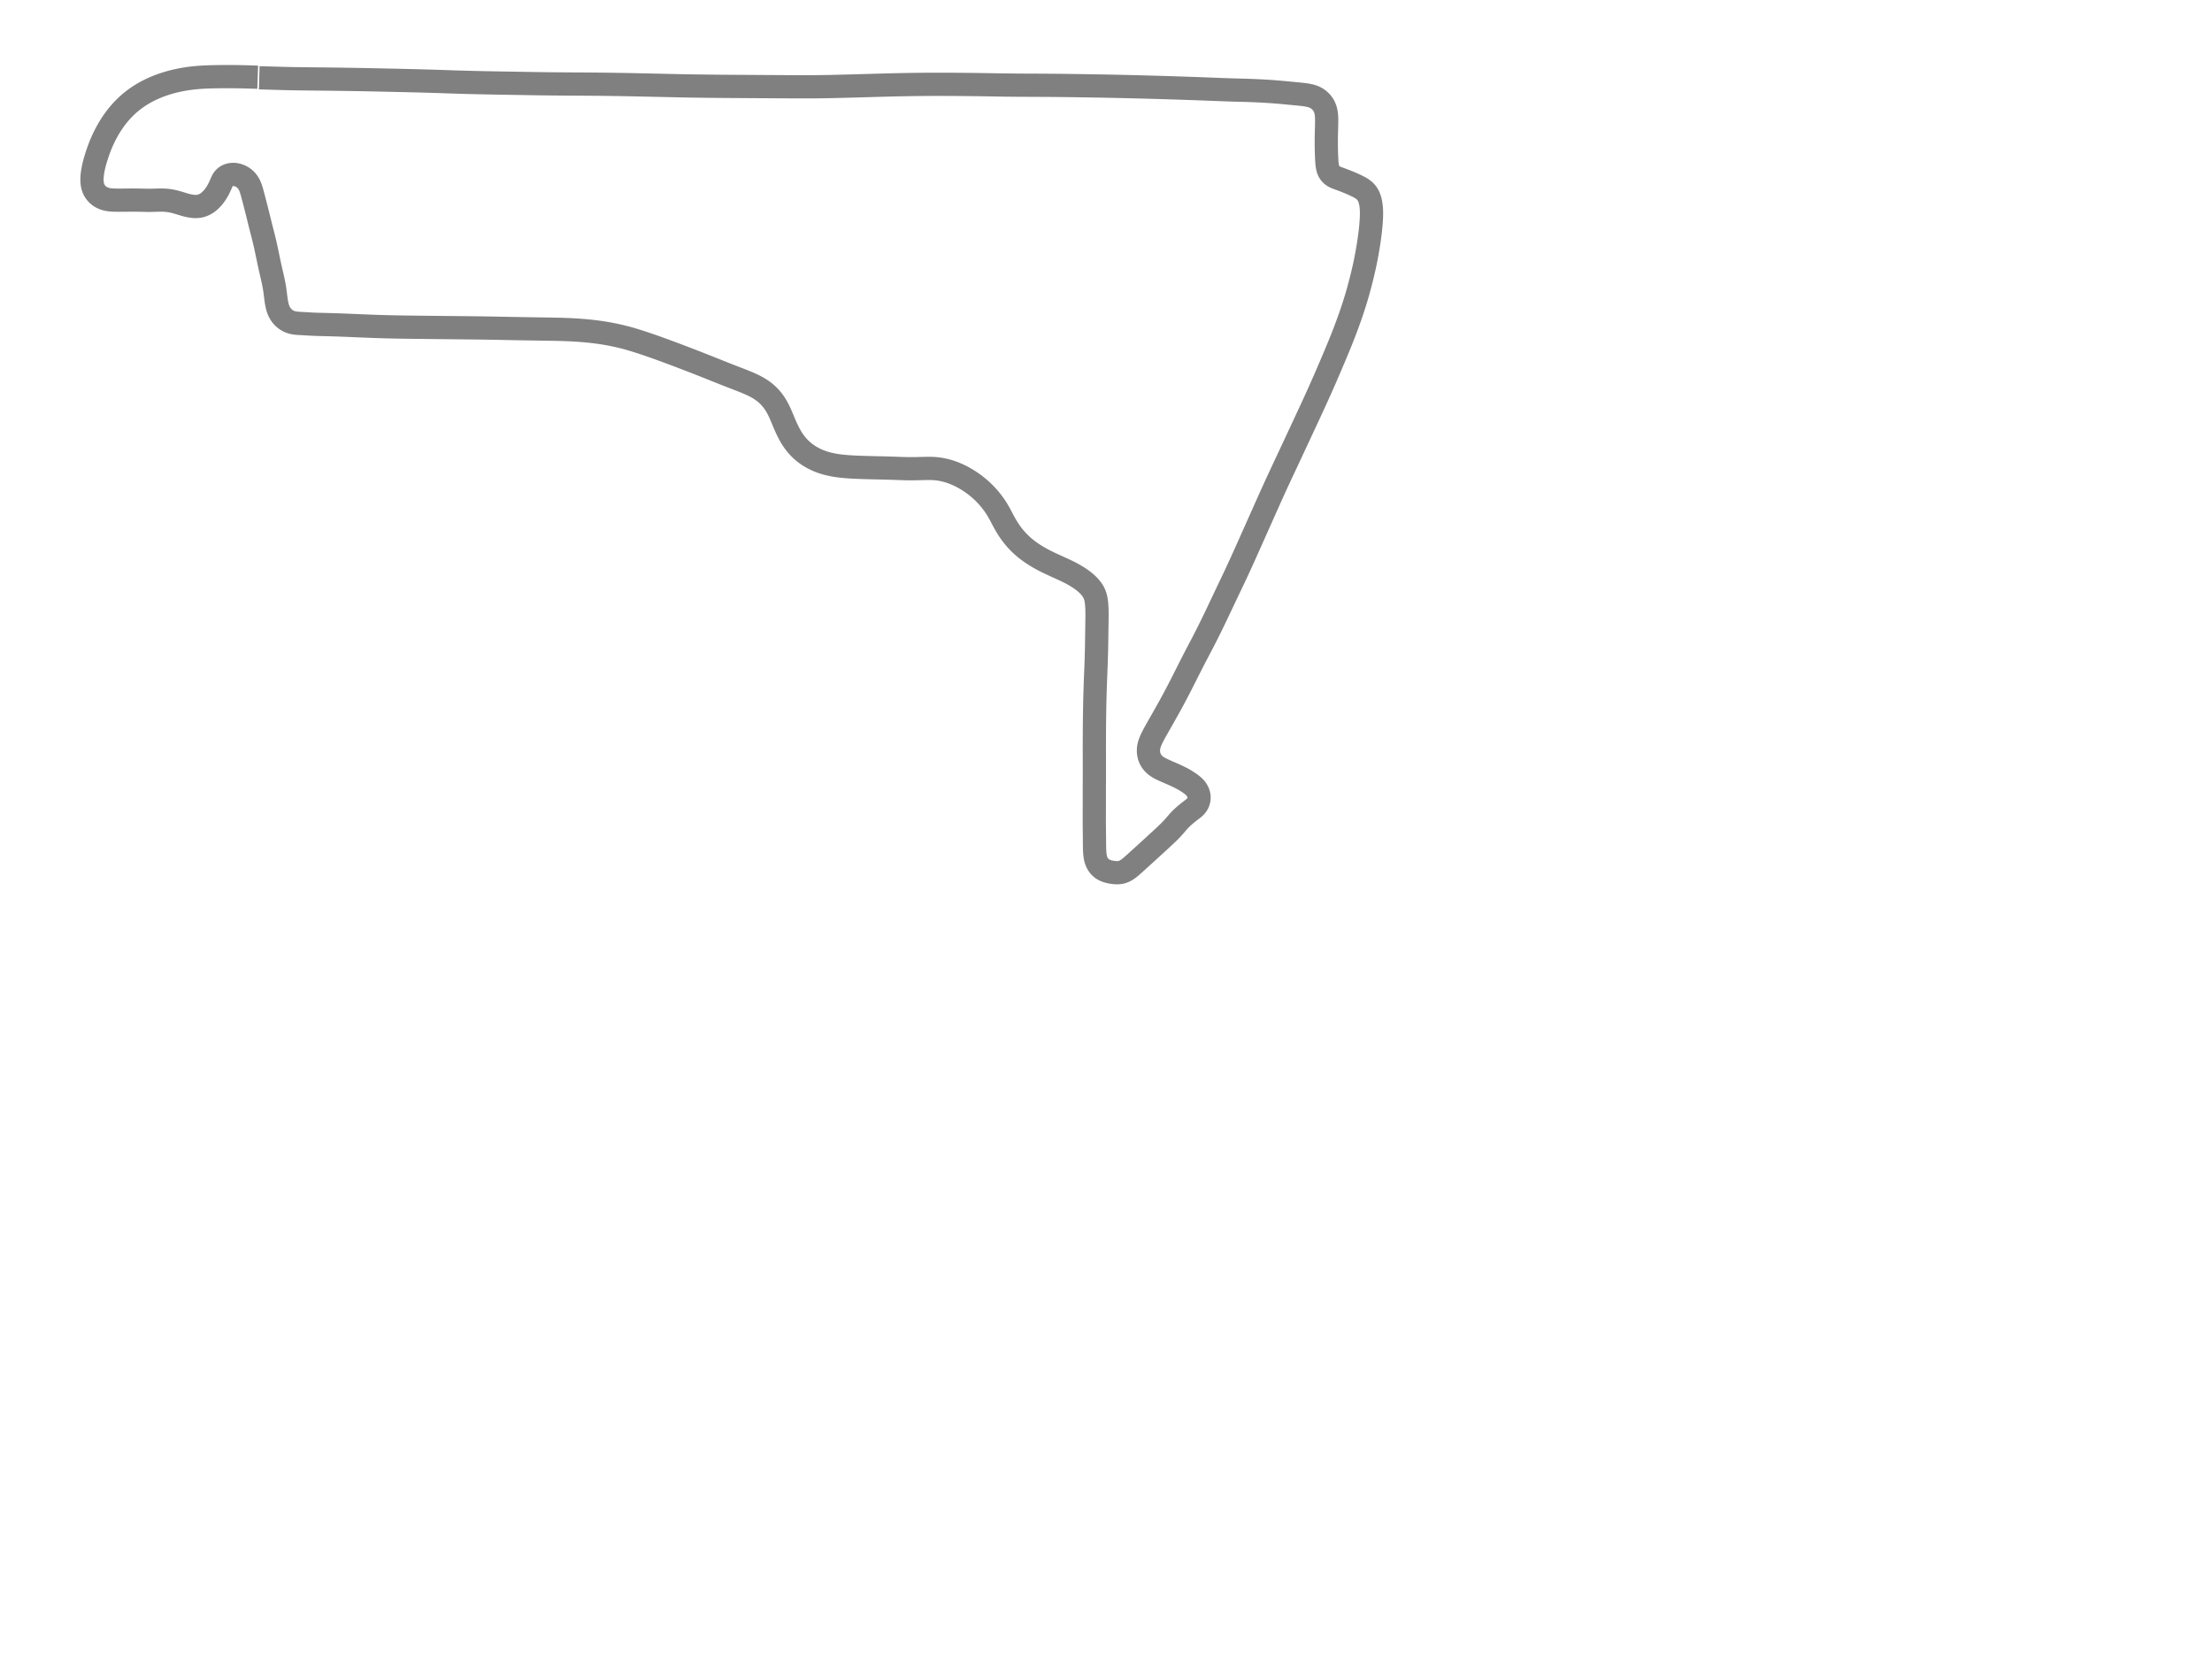 <?xml version="1.0" standalone="no"?>
<svg xmlns:xlink="http://www.w3.org/1999/xlink" id="s2" class="track" xmlns="http://www.w3.org/2000/svg" width="800" height="600" viewBox="-900 -1000 2000 2000">
        <path d="M -920.797 -906.229 L -919.036 -906.18 L -917.272 -906.132 L -914.913 -906.067 L -913.141 -906.017 L -911.362 -905.967 L -909.578 -905.917 L -907.197 -905.849 L -905.405 -905.797 L -903.608 -905.745 L -901.207 -905.674 L -899.401 -905.621 L -897.592 -905.568 L -895.172 -905.499 L -893.349 -905.448 L -891.532 -905.398 L -889.703 -905.351 L -887.85 -905.307 L -885.429 -905.251 L -883.592 -905.213 L -881.133 -905.165 L -879.281 -905.132 L -877.434 -905.102 L -875.578 -905.073 L -873.72 -905.046 L -871.237 -905.013 L -869.366 -904.989 L -867.493 -904.965 L -865.614 -904.943 L -863.105 -904.912 L -861.212 -904.89 L -858.683 -904.862 L -856.774 -904.841 L -854.224 -904.814 L -852.305 -904.793 L -850.375 -904.773 L -847.797 -904.747 L -845.855 -904.728 L -843.907 -904.707 L -841.951 -904.687 L -839.987 -904.665 L -837.328 -904.636 L -835.385 -904.614 L -833.405 -904.591 L -830.756 -904.559 L -828.76 -904.533 L -826.758 -904.506 L -824.078 -904.47 L -822.067 -904.442 L -819.371 -904.404 L -817.348 -904.374 L -815.313 -904.342 L -812.595 -904.299 L -810.547 -904.265 L -807.814 -904.219 L -805.756 -904.183 L -803.693 -904.147 L -800.936 -904.098 L -798.862 -904.059 L -796.782 -904.02 L -794.007 -903.966 L -791.916 -903.925 L -789.82 -903.882 L -787.021 -903.824 L -784.897 -903.78 L -782.102 -903.721 L -779.981 -903.676 L -777.151 -903.616 L -775.025 -903.57 L -772.183 -903.51 L -770.039 -903.463 L -767.898 -903.417 L -765.75 -903.371 L -763.596 -903.325 L -761.438 -903.278 L -759.275 -903.231 L -757.091 -903.183 L -754.21 -903.118 L -752.031 -903.069 L -749.85 -903.019 L -746.932 -902.951 L -744.738 -902.9 L -742.535 -902.848 L -739.601 -902.777 L -737.391 -902.722 L -735.183 -902.667 L -732.228 -902.592 L -730.004 -902.536 L -727.776 -902.478 L -724.799 -902.399 L -722.562 -902.339 L -719.573 -902.257 L -717.325 -902.193 L -715.072 -902.129 L -712.815 -902.062 L -709.8 -901.971 L -707.535 -901.9 L -704.506 -901.802 L -702.227 -901.727 L -699.188 -901.625 L -696.904 -901.548 L -694.61 -901.47 L -692.319 -901.392 L -690.019 -901.314 L -687.718 -901.237 L -684.641 -901.138 L -682.329 -901.065 L -680.013 -900.993 L -676.919 -900.901 L -674.59 -900.832 L -672.262 -900.767 L -669.928 -900.703 L -667.544 -900.64 L -665.248 -900.582 L -662.121 -900.506 L -659.771 -900.451 L -657.413 -900.397 L -655.046 -900.344 L -651.908 -900.277 L -649.539 -900.228 L -647.164 -900.18 L -644.786 -900.134 L -641.62 -900.073 L -639.233 -900.029 L -636.847 -899.986 L -633.641 -899.928 L -631.258 -899.886 L -628.86 -899.844 L -625.649 -899.789 L -623.241 -899.748 L -620.824 -899.708 L -617.607 -899.654 L -615.184 -899.615 L -612.757 -899.575 L -609.519 -899.522 L -607.084 -899.481 L -603.837 -899.424 L -601.395 -899.381 L -598.949 -899.339 L -596.494 -899.297 L -593.176 -899.242 L -590.771 -899.203 L -588.311 -899.163 L -585.851 -899.126 L -583.38 -899.09 L -580.084 -899.044 L -577.615 -899.012 L -574.293 -898.971 L -572.648 -898.952 L -570.168 -898.924 L -566.851 -898.889 L -564.357 -898.865 L -561.86 -898.841 L -558.532 -898.812 L -556.025 -898.792 L -553.519 -898.772 L -550.169 -898.749 L -547.661 -898.733 L -545.14 -898.717 L -541.782 -898.699 L -539.258 -898.684 L -536.727 -898.669 L -534.2 -898.655 L -531.661 -898.641 L -528.28 -898.62 L -525.731 -898.603 L -522.348 -898.578 L -519.796 -898.558 L -516.403 -898.528 L -513.847 -898.504 L -511.289 -898.479 L -508.727 -898.451 L -506.168 -898.422 L -503.598 -898.391 L -501.031 -898.359 L -498.46 -898.325 L -495.829 -898.289 L -492.455 -898.24 L -489.875 -898.2 L -487.284 -898.159 L -484.703 -898.117 L -481.253 -898.057 L -478.66 -898.01 L -475.198 -897.946 L -472.606 -897.895 L -470.005 -897.843 L -467.399 -897.79 L -463.93 -897.716 L -461.324 -897.66 L -458.709 -897.603 L -456.095 -897.547 L -453.468 -897.489 L -449.996 -897.413 L -447.375 -897.354 L -443.878 -897.275 L -441.255 -897.217 L -438.626 -897.159 L -435.122 -897.082 L -432.486 -897.023 L -428.973 -896.946 L -426.336 -896.888 L -422.818 -896.811 L -420.176 -896.754 L -417.477 -896.696 L -413.993 -896.623 L -411.348 -896.569 L -408.697 -896.517 L -405.158 -896.451 L -402.497 -896.403 L -399.837 -896.357 L -397.179 -896.313 L -393.629 -896.259 L -390.959 -896.221 L -387.403 -896.174 L -384.729 -896.14 L -381.167 -896.097 L -378.489 -896.067 L -375.812 -896.039 L -373.131 -896.011 L -369.555 -895.977 L -366.871 -895.953 L -364.181 -895.929 L -360.598 -895.9 L -357.902 -895.88 L -354.314 -895.854 L -351.615 -895.834 L -348.917 -895.816 L -345.316 -895.792 L -342.606 -895.774 L -339.006 -895.751 L -336.3 -895.735 L -333.587 -895.717 L -330.877 -895.7 L -328.162 -895.683 L -325.443 -895.667 L -321.818 -895.645 L -319.099 -895.629 L -316.377 -895.612 L -312.751 -895.59 L -310.024 -895.573 L -306.382 -895.551 L -303.651 -895.535 L -300.014 -895.514 L -297.279 -895.497 L -294.542 -895.482 L -291.802 -895.467 L -288.155 -895.446 L -285.413 -895.432 L -282.668 -895.416 L -279.011 -895.397 L -276.264 -895.384 L -273.514 -895.373 L -269.846 -895.361 L -267.096 -895.356 L -264.341 -895.354 L -260.669 -895.357 L -257.909 -895.365 L -255.151 -895.378 L -251.474 -895.402 L -248.71 -895.427 L -245.024 -895.467 L -242.263 -895.504 L -238.574 -895.561 L -235.807 -895.609 L -232.115 -895.681 L -229.343 -895.741 L -226.574 -895.804 L -223.802 -895.87 L -220.1 -895.962 L -217.328 -896.034 L -213.632 -896.133 L -210.856 -896.207 L -208.081 -896.282 L -205.309 -896.358 L -201.622 -896.46 L -198.859 -896.535 L -196.1 -896.611 L -193.345 -896.688 L -190.55 -896.766 L -186.956 -896.866 L -184.225 -896.943 L -181.502 -897.02 L -177.879 -897.123 L -175.169 -897.199 L -171.565 -897.299 L -168.877 -897.373 L -165.292 -897.47 L -162.612 -897.54 L -159.938 -897.608 L -156.386 -897.695 L -153.726 -897.757 L -151.071 -897.817 L -148.424 -897.873 L -144.903 -897.943 L -142.271 -897.992 L -138.762 -898.053 L -136.147 -898.095 L -132.666 -898.147 L -130.058 -898.181 L -126.595 -898.221 L -124.002 -898.247 L -121.416 -898.272 L -118.834 -898.292 L -116.259 -898.31 L -112.836 -898.33 L -110.275 -898.34 L -107.717 -898.348 L -104.32 -898.355 L -101.777 -898.356 L -99.242 -898.355 L -95.869 -898.35 L -93.341 -898.343 L -90.822 -898.335 L -87.467 -898.32 L -84.954 -898.307 L -82.432 -898.292 L -79.083 -898.269 L -76.569 -898.25 L -73.215 -898.221 L -70.699 -898.198 L -67.35 -898.165 L -64.834 -898.138 L -62.317 -898.109 L -59.801 -898.078 L -57.282 -898.046 L -54.738 -898.012 L -51.4 -897.965 L -48.875 -897.927 L -46.356 -897.889 L -43.826 -897.848 L -41.291 -897.807 L -37.932 -897.75 L -35.402 -897.706 L -32.864 -897.663 L -30.327 -897.621 L -26.957 -897.567 L -24.423 -897.529 L -21.876 -897.494 L -18.498 -897.451 L -15.95 -897.422 L -12.559 -897.387 L -10.008 -897.365 L -6.606 -897.338 L -4.054 -897.32 L -1.492 -897.304 L 1.065 -897.291 L 3.634 -897.278 L 7.055 -897.263 L 9.627 -897.252 L 12.199 -897.241 L 15.639 -897.226 L 18.222 -897.215 L 20.808 -897.203 L 23.431 -897.189 L 26.023 -897.174 L 29.458 -897.151 L 32.064 -897.131 L 34.669 -897.111 L 38.143 -897.081 L 40.759 -897.056 L 43.375 -897.029 L 46.905 -896.991 L 49.494 -896.961 L 52.124 -896.929 L 54.753 -896.896 L 57.391 -896.861 L 60.9 -896.813 L 63.534 -896.776 L 66.169 -896.738 L 69.671 -896.685 L 72.292 -896.645 L 75.759 -896.591 L 78.352 -896.549 L 81.775 -896.493 L 84.332 -896.449 L 86.866 -896.407 L 89.387 -896.362 L 91.895 -896.318 L 95.192 -896.258 L 97.639 -896.212 L 100.873 -896.15 L 103.27 -896.104 L 106.438 -896.042 L 108.786 -895.994 L 111.118 -895.945 L 114.189 -895.88 L 116.476 -895.83 L 118.737 -895.78 L 121.735 -895.712 L 123.964 -895.661 L 126.183 -895.609 L 129.126 -895.539 L 131.321 -895.485 L 133.505 -895.432 L 136.401 -895.358 L 138.584 -895.303 L 141.445 -895.229 L 143.598 -895.173 L 145.747 -895.116 L 147.888 -895.058 L 150.738 -894.98 L 152.863 -894.921 L 155.695 -894.842 L 157.811 -894.783 L 159.924 -894.723 L 162.726 -894.642 L 164.823 -894.58 L 166.918 -894.519 L 169.697 -894.435 L 171.78 -894.372 L 173.856 -894.308 L 175.922 -894.244 L 178.673 -894.158 L 180.723 -894.093 L 182.764 -894.028 L 184.803 -893.962 L 187.491 -893.875 L 189.5 -893.809 L 191.499 -893.742 L 194.144 -893.654 L 196.118 -893.588 L 198.084 -893.521 L 200.036 -893.453 L 202.63 -893.363 L 204.561 -893.294 L 207.126 -893.203 L 209.034 -893.135 L 211.567 -893.044 L 213.453 -892.976 L 215.331 -892.907 L 217.2 -892.838 L 219.058 -892.768 L 221.521 -892.676 L 223.355 -892.606 L 225.182 -892.535 L 227.004 -892.465 L 229.391 -892.372 L 231.173 -892.303 L 233.529 -892.211 L 235.279 -892.144 L 237.045 -892.076 L 239.307 -891.991 L 241.014 -891.928 L 243.269 -891.847 L 244.943 -891.788 L 247.144 -891.713 L 248.78 -891.659 L 250.396 -891.608 L 251.998 -891.559 L 254.107 -891.496 L 255.672 -891.452 L 257.73 -891.395 L 259.255 -891.354 L 260.765 -891.314 L 262.258 -891.274 L 264.227 -891.22 L 265.682 -891.181 L 267.122 -891.139 L 268.547 -891.097 L 269.955 -891.055 L 271.35 -891.011 L 272.726 -890.964 L 274.536 -890.9 L 275.876 -890.849 L 277.642 -890.779 L 278.957 -890.724 L 280.268 -890.667 L 281.576 -890.609 L 283.312 -890.527 L 284.61 -890.463 L 286.333 -890.376 L 287.62 -890.307 L 288.903 -890.238 L 290.177 -890.166 L 291.447 -890.091 L 292.701 -890.016 L 294.35 -889.915 L 295.572 -889.837 L 296.773 -889.759 L 297.955 -889.68 L 299.497 -889.573 L 300.625 -889.493 L 302.094 -889.386 L 303.171 -889.305 L 304.223 -889.224 L 305.255 -889.142 L 306.603 -889.032 L 307.6 -888.95 L 308.587 -888.867 L 309.892 -888.753 L 310.861 -888.668 L 311.826 -888.58 L 312.786 -888.493 L 314.056 -888.375 L 315.005 -888.285 L 315.949 -888.196 L 317.2 -888.078 L 318.131 -887.99 L 319.368 -887.871 L 320.289 -887.784 L 321.206 -887.695 L 322.119 -887.608 L 323.03 -887.521 L 324.238 -887.406 L 325.137 -887.321 L 326.029 -887.236 L 327.189 -887.126 L 328.043 -887.044 L 329.158 -886.938 L 329.976 -886.86 L 330.782 -886.782 L 331.842 -886.678 L 332.629 -886.601 L 333.667 -886.496 L 334.437 -886.417 L 335.2 -886.336 L 335.958 -886.255 L 336.954 -886.142 L 337.693 -886.056 L 338.427 -885.966 L 339.153 -885.873 L 339.872 -885.777 L 340.584 -885.675 L 341.289 -885.568 L 341.987 -885.455 L 342.675 -885.337 L 343.584 -885.169 L 344.256 -885.035 L 345.14 -884.846 L 345.792 -884.694 L 346.649 -884.478 L 347.283 -884.305 L 348.11 -884.059 L 348.721 -883.861 L 349.518 -883.581 L 350.103 -883.358 L 350.677 -883.123 L 351.24 -882.877 L 351.79 -882.621 L 352.33 -882.353 L 352.856 -882.077 L 353.541 -881.692 L 354.042 -881.391 L 354.534 -881.08 L 355.018 -880.758 L 355.651 -880.31 L 356.118 -879.96 L 356.579 -879.598 L 357.185 -879.095 L 357.632 -878.703 L 358.072 -878.298 L 358.646 -877.737 L 359.067 -877.301 L 359.479 -876.852 L 359.881 -876.39 L 360.273 -875.915 L 360.655 -875.426 L 361.026 -874.924 L 361.501 -874.236 L 361.844 -873.704 L 362.175 -873.158 L 362.495 -872.598 L 362.802 -872.023 L 363.191 -871.237 L 363.468 -870.631 L 363.73 -870.01 L 363.978 -869.377 L 364.212 -868.73 L 364.498 -867.85 L 364.695 -867.175 L 364.935 -866.254 L 365.096 -865.549 L 365.243 -864.832 L 365.375 -864.103 L 365.492 -863.361 L 365.596 -862.609 L 365.713 -861.588 L 365.786 -860.811 L 365.848 -860.023 L 365.898 -859.226 L 365.949 -858.145 L 365.976 -857.323 L 365.996 -856.49 L 366.008 -855.645 L 366.014 -854.788 L 366.014 -853.629 L 366.009 -852.744 L 365.995 -851.546 L 365.981 -850.633 L 365.957 -849.394 L 365.935 -848.449 L 365.91 -847.49 L 365.884 -846.516 L 365.847 -845.199 L 365.819 -844.196 L 365.791 -843.177 L 365.763 -842.147 L 365.728 -840.757 L 365.702 -839.7 L 365.671 -838.284 L 365.65 -837.218 L 365.632 -836.157 L 365.615 -835.101 L 365.601 -834.051 L 365.585 -832.669 L 365.577 -831.642 L 365.57 -830.623 L 365.566 -829.279 L 365.565 -828.282 L 365.567 -827.293 L 365.57 -826.312 L 365.576 -825.342 L 365.587 -824.072 L 365.598 -823.138 L 365.61 -822.224 L 365.624 -821.328 L 365.645 -820.159 L 365.663 -819.303 L 365.689 -818.19 L 365.71 -817.374 L 365.733 -816.576 L 365.765 -815.528 L 365.79 -814.752 L 365.817 -813.982 L 365.845 -813.219 L 365.884 -812.214 L 365.914 -811.466 L 365.957 -810.481 L 365.99 -809.748 L 366.025 -809.024 L 366.074 -808.067 L 366.113 -807.358 L 366.154 -806.654 L 366.197 -805.957 L 366.258 -805.037 L 366.308 -804.354 L 366.362 -803.679 L 366.422 -803.008 L 366.512 -802.128 L 366.587 -801.475 L 366.671 -800.83 L 366.797 -799.98 L 366.904 -799.352 L 367.065 -798.529 L 367.2 -797.921 L 367.347 -797.324 L 367.565 -796.543 L 367.746 -795.97 L 368.011 -795.225 L 368.229 -794.679 L 368.544 -793.974 L 368.799 -793.461 L 369.07 -792.963 L 369.354 -792.481 L 369.756 -791.864 L 370.074 -791.421 L 370.402 -790.996 L 370.859 -790.455 L 371.215 -790.068 L 371.584 -789.696 L 372.094 -789.222 L 372.49 -788.883 L 372.897 -788.558 L 373.316 -788.246 L 373.746 -787.948 L 374.337 -787.571 L 374.794 -787.302 L 375.418 -786.961 L 375.899 -786.717 L 376.556 -786.407 L 377.058 -786.184 L 377.569 -785.968 L 378.088 -785.759 L 378.614 -785.554 L 379.148 -785.351 L 379.688 -785.15 L 380.418 -784.883 L 380.97 -784.683 L 381.529 -784.48 L 382.282 -784.206 L 382.854 -783.997 L 383.432 -783.785 L 384.016 -783.57 L 384.609 -783.351 L 385.41 -783.052 L 386.022 -782.821 L 386.643 -782.586 L 387.272 -782.345 L 388.126 -782.015 L 388.777 -781.76 L 389.439 -781.499 L 390.335 -781.141 L 391.018 -780.866 L 391.71 -780.584 L 392.411 -780.295 L 393.12 -780 L 393.837 -779.699 L 394.802 -779.289 L 395.527 -778.977 L 396.252 -778.662 L 397.209 -778.24 L 397.919 -777.923 L 398.622 -777.607 L 399.316 -777.29 L 400.004 -776.973 L 400.909 -776.551 L 401.58 -776.233 L 402.242 -775.915 L 402.898 -775.595 L 403.544 -775.274 L 404.182 -774.95 L 404.811 -774.622 L 405.636 -774.179 L 406.241 -773.842 L 406.838 -773.499 L 407.423 -773.149 L 407.996 -772.793 L 408.74 -772.308 L 409.282 -771.934 L 409.81 -771.551 L 410.324 -771.159 L 410.984 -770.623 L 411.46 -770.209 L 411.919 -769.787 L 412.505 -769.211 L 412.925 -768.769 L 413.328 -768.321 L 413.715 -767.865 L 414.085 -767.402 L 414.439 -766.932 L 414.778 -766.454 L 415.102 -765.97 L 415.411 -765.477 L 415.804 -764.807 L 416.085 -764.291 L 416.355 -763.764 L 416.698 -763.042 L 416.944 -762.487 L 417.255 -761.725 L 417.478 -761.138 L 417.759 -760.336 L 417.96 -759.717 L 418.151 -759.083 L 418.334 -758.435 L 418.507 -757.773 L 418.671 -757.095 L 418.876 -756.171 L 419.018 -755.462 L 419.153 -754.738 L 419.277 -754.002 L 419.395 -753.239 L 419.534 -752.228 L 419.63 -751.446 L 419.716 -750.649 L 419.793 -749.839 L 419.882 -748.739 L 419.937 -747.898 L 419.984 -747.045 L 420.021 -746.178 L 420.057 -745.002 L 420.074 -744.105 L 420.081 -743.194 L 420.081 -742.27 L 420.068 -741.019 L 420.05 -740.065 L 420.024 -739.099 L 419.991 -738.119 L 419.952 -737.126 L 419.904 -736.121 L 419.83 -734.761 L 419.767 -733.725 L 419.695 -732.674 L 419.591 -731.259 L 419.505 -730.18 L 419.413 -729.091 L 419.315 -727.991 L 419.212 -726.878 L 419.065 -725.376 L 418.948 -724.238 L 418.825 -723.085 L 418.654 -721.535 L 418.518 -720.355 L 418.377 -719.164 L 418.18 -717.559 L 418.024 -716.339 L 417.807 -714.691 L 417.638 -713.441 L 417.461 -712.173 L 417.278 -710.892 L 417.025 -709.162 L 416.827 -707.847 L 416.623 -706.515 L 416.412 -705.169 L 416.12 -703.35 L 415.894 -701.967 L 415.582 -700.101 L 415.34 -698.684 L 415.006 -696.772 L 414.748 -695.324 L 414.483 -693.857 L 414.211 -692.38 L 413.931 -690.885 L 413.645 -689.383 L 413.252 -687.366 L 412.949 -685.838 L 412.637 -684.3 L 412.208 -682.231 L 411.877 -680.667 L 411.536 -679.09 L 411.069 -676.974 L 410.709 -675.372 L 410.216 -673.222 L 409.835 -671.595 L 409.316 -669.412 L 408.918 -667.762 L 408.511 -666.1 L 408.096 -664.427 L 407.53 -662.18 L 407.096 -660.482 L 406.653 -658.77 L 406.052 -656.479 L 405.591 -654.745 L 405.121 -652.999 L 404.643 -651.247 L 403.99 -648.889 L 403.49 -647.113 L 402.979 -645.323 L 402.282 -642.924 L 401.747 -641.116 L 401.015 -638.687 L 400.454 -636.86 L 399.881 -635.018 L 399.296 -633.17 L 398.501 -630.693 L 397.89 -628.821 L 397.061 -626.317 L 396.424 -624.422 L 395.562 -621.888 L 394.901 -619.973 L 394.002 -617.4 L 393.32 -615.47 L 392.627 -613.53 L 391.925 -611.582 L 391.211 -609.624 L 390.486 -607.655 L 389.506 -605.022 L 388.756 -603.033 L 387.74 -600.367 L 386.967 -598.359 L 386.185 -596.345 L 385.39 -594.317 L 384.583 -592.275 L 383.495 -589.545 L 382.669 -587.493 L 381.833 -585.429 L 380.985 -583.351 L 380.127 -581.262 L 378.971 -578.464 L 378.096 -576.361 L 377.212 -574.245 L 376.021 -571.408 L 375.118 -569.265 L 374.208 -567.115 L 373.292 -564.956 L 372.059 -562.059 L 371.126 -559.872 L 369.873 -556.946 L 368.927 -554.739 L 367.974 -552.524 L 367.015 -550.298 L 365.724 -547.314 L 364.747 -545.063 L 363.433 -542.053 L 362.439 -539.785 L 361.435 -537.504 L 360.425 -535.221 L 359.406 -532.925 L 358.378 -530.621 L 356.995 -527.538 L 355.949 -525.216 L 354.544 -522.11 L 353.479 -519.767 L 352.408 -517.418 L 351.331 -515.062 L 350.248 -512.702 L 348.797 -509.549 L 347.702 -507.174 L 346.602 -504.796 L 345.495 -502.405 L 344.386 -500.013 L 342.898 -496.808 L 341.776 -494.395 L 340.276 -491.171 L 339.145 -488.742 L 338.009 -486.302 L 336.491 -483.044 L 335.347 -480.588 L 334.2 -478.13 L 333.049 -475.66 L 331.893 -473.183 L 330.732 -470.696 L 329.184 -467.38 L 328.014 -464.876 L 326.452 -461.534 L 325.275 -459.017 L 324.094 -456.492 L 322.514 -453.114 L 321.323 -450.571 L 319.733 -447.177 L 318.533 -444.617 L 316.93 -441.197 L 315.722 -438.621 L 314.107 -435.178 L 312.894 -432.588 L 311.677 -429.986 L 310.46 -427.382 L 308.834 -423.891 L 307.615 -421.265 L 305.989 -417.748 L 304.772 -415.105 L 303.556 -412.452 L 302.339 -409.786 L 301.124 -407.112 L 299.91 -404.43 L 298.697 -401.742 L 297.079 -398.14 L 295.865 -395.432 L 294.65 -392.715 L 293.434 -389.991 L 291.813 -386.36 L 290.596 -383.629 L 289.378 -380.897 L 287.765 -377.279 L 286.553 -374.561 L 284.943 -370.952 L 283.738 -368.249 L 282.539 -365.562 L 281.344 -362.886 L 279.764 -359.348 L 278.589 -356.716 L 277.417 -354.093 L 275.875 -350.642 L 274.728 -348.077 L 273.22 -344.702 L 272.098 -342.194 L 270.625 -338.902 L 269.53 -336.459 L 268.446 -334.043 L 267.017 -330.867 L 265.956 -328.514 L 264.555 -325.417 L 263.515 -323.127 L 262.48 -320.859 L 261.458 -318.625 L 260.104 -315.681 L 259.1 -313.508 L 258.102 -311.357 L 257.114 -309.238 L 256.134 -307.143 L 254.842 -304.397 L 253.889 -302.378 L 252.946 -300.386 L 252.013 -298.42 L 250.791 -295.852 L 249.882 -293.945 L 248.686 -291.44 L 247.79 -289.564 L 246.899 -287.696 L 246.009 -285.831 L 245.122 -283.969 L 244.24 -282.116 L 243.36 -280.264 L 242.484 -278.416 L 241.611 -276.574 L 240.451 -274.121 L 239.585 -272.29 L 238.433 -269.855 L 237.571 -268.034 L 236.709 -266.215 L 235.849 -264.404 L 234.992 -262.601 L 233.848 -260.203 L 232.989 -258.409 L 232.133 -256.622 L 231.277 -254.842 L 230.42 -253.065 L 229.562 -251.292 L 228.419 -248.942 L 227.562 -247.185 L 226.417 -244.852 L 225.559 -243.11 L 224.697 -241.37 L 223.837 -239.641 L 222.974 -237.914 L 221.823 -235.625 L 220.957 -233.911 L 219.802 -231.642 L 218.933 -229.946 L 218.062 -228.254 L 217.191 -226.572 L 216.03 -224.338 L 215.157 -222.667 L 213.995 -220.446 L 213.126 -218.788 L 212.256 -217.13 L 211.392 -215.481 L 210.242 -213.286 L 209.384 -211.643 L 208.251 -209.471 L 207.407 -207.848 L 206.293 -205.697 L 205.465 -204.094 L 204.643 -202.498 L 203.559 -200.384 L 202.752 -198.806 L 201.69 -196.72 L 200.9 -195.166 L 200.117 -193.618 L 199.342 -192.086 L 198.57 -190.557 L 197.551 -188.535 L 196.794 -187.03 L 196.046 -185.545 L 195.303 -184.067 L 194.321 -182.118 L 193.591 -180.669 L 192.625 -178.758 L 191.908 -177.343 L 191.195 -175.938 L 190.486 -174.548 L 189.785 -173.175 L 188.856 -171.367 L 188.166 -170.028 L 187.474 -168.692 L 186.579 -166.972 L 185.908 -165.689 L 185.242 -164.422 L 184.363 -162.757 L 183.713 -161.531 L 183.067 -160.32 L 182.429 -159.125 L 181.588 -157.561 L 180.966 -156.407 L 180.149 -154.897 L 179.544 -153.783 L 178.945 -152.684 L 178.159 -151.246 L 177.58 -150.19 L 176.822 -148.812 L 176.261 -147.796 L 175.524 -146.463 L 174.971 -145.468 L 174.238 -144.151 L 173.69 -143.169 L 172.964 -141.869 L 172.421 -140.901 L 171.88 -139.937 L 171.341 -138.982 L 170.807 -138.034 L 170.279 -137.099 L 169.588 -135.879 L 169.081 -134.985 L 168.585 -134.113 L 168.1 -133.259 L 167.626 -132.426 L 167.012 -131.347 L 166.562 -130.556 L 166.119 -129.778 L 165.534 -128.751 L 165.101 -127.99 L 164.673 -127.236 L 164.249 -126.489 L 163.829 -125.75 L 163.276 -124.776 L 162.867 -124.054 L 162.461 -123.338 L 162.059 -122.627 L 161.66 -121.924 L 161.135 -120.994 L 160.745 -120.305 L 160.232 -119.395 L 159.852 -118.718 L 159.353 -117.826 L 158.983 -117.162 L 158.619 -116.502 L 158.26 -115.847 L 157.793 -114.984 L 157.448 -114.339 L 157.11 -113.699 L 156.778 -113.063 L 156.453 -112.431 L 156.135 -111.803 L 155.823 -111.178 L 155.419 -110.353 L 155.125 -109.736 L 154.838 -109.123 L 154.468 -108.311 L 154.201 -107.705 L 153.942 -107.102 L 153.692 -106.502 L 153.374 -105.707 L 153.146 -105.113 L 152.928 -104.522 L 152.655 -103.738 L 152.463 -103.152 L 152.227 -102.375 L 152.064 -101.793 L 151.913 -101.209 L 151.733 -100.432 L 151.614 -99.849 L 151.509 -99.264 L 151.417 -98.678 L 151.318 -97.896 L 151.259 -97.306 L 151.203 -96.516 L 151.178 -95.917 L 151.166 -95.314 L 151.169 -94.707 L 151.187 -94.094 L 151.22 -93.476 L 151.27 -92.851 L 151.362 -92.013 L 151.451 -91.378 L 151.56 -90.738 L 151.732 -89.885 L 151.886 -89.241 L 152.059 -88.596 L 152.323 -87.737 L 152.546 -87.093 L 152.877 -86.24 L 153.151 -85.604 L 153.551 -84.763 L 153.877 -84.139 L 154.225 -83.522 L 154.596 -82.912 L 154.988 -82.311 L 155.542 -81.53 L 155.981 -80.957 L 156.441 -80.397 L 156.92 -79.849 L 157.42 -79.314 L 158.117 -78.621 L 158.663 -78.116 L 159.421 -77.463 L 160.012 -76.989 L 160.624 -76.527 L 161.252 -76.078 L 162.121 -75.498 L 162.79 -75.077 L 163.478 -74.666 L 164.419 -74.131 L 165.144 -73.738 L 165.884 -73.352 L 166.898 -72.843 L 167.676 -72.464 L 168.471 -72.087 L 169.282 -71.709 L 170.389 -71.203 L 171.24 -70.82 L 172.105 -70.435 L 172.985 -70.047 L 174.185 -69.522 L 175.103 -69.124 L 176.032 -68.722 L 177.287 -68.179 L 178.237 -67.768 L 179.504 -67.216 L 180.453 -66.798 L 181.397 -66.38 L 182.333 -65.962 L 183.566 -65.404 L 184.477 -64.986 L 185.373 -64.57 L 186.537 -64.02 L 187.384 -63.614 L 188.207 -63.212 L 189.26 -62.688 L 190.019 -62.302 L 190.751 -61.923 L 191.457 -61.552 L 192.132 -61.191 L 192.781 -60.837 L 193.6 -60.381 L 194.183 -60.049 L 194.74 -59.727 L 195.453 -59.305 L 195.975 -58.99 L 196.661 -58.569 L 197.167 -58.252 L 197.667 -57.936 L 198.324 -57.514 L 198.808 -57.197 L 199.287 -56.88 L 199.914 -56.457 L 200.376 -56.139 L 200.834 -55.821 L 201.43 -55.397 L 201.87 -55.079 L 202.302 -54.761 L 202.866 -54.336 L 203.28 -54.017 L 203.686 -53.698 L 204.215 -53.27 L 204.601 -52.949 L 205.103 -52.517 L 205.47 -52.19 L 205.946 -51.75 L 206.294 -51.416 L 206.744 -50.965 L 207.071 -50.622 L 207.389 -50.275 L 207.696 -49.925 L 207.994 -49.571 L 208.282 -49.212 L 208.652 -48.727 L 208.918 -48.358 L 209.258 -47.856 L 209.504 -47.472 L 209.819 -46.947 L 210.047 -46.541 L 210.268 -46.124 L 210.55 -45.552 L 210.752 -45.108 L 211.005 -44.499 L 211.183 -44.027 L 211.403 -43.382 L 211.553 -42.883 L 211.731 -42.202 L 211.847 -41.679 L 211.976 -40.968 L 212.054 -40.425 L 212.128 -39.689 L 212.161 -39.127 L 212.174 -38.373 L 212.16 -37.806 L 212.125 -37.239 L 212.068 -36.672 L 211.99 -36.106 L 211.854 -35.358 L 211.727 -34.798 L 211.579 -34.243 L 211.349 -33.509 L 211.154 -32.968 L 210.936 -32.43 L 210.615 -31.727 L 210.351 -31.208 L 210.067 -30.699 L 209.658 -30.035 L 209.327 -29.546 L 208.856 -28.91 L 208.48 -28.444 L 208.084 -27.988 L 207.526 -27.393 L 207.086 -26.958 L 206.472 -26.39 L 205.993 -25.972 L 205.499 -25.559 L 204.993 -25.15 L 204.474 -24.741 L 203.767 -24.195 L 203.226 -23.781 L 202.674 -23.361 L 201.922 -22.787 L 201.347 -22.347 L 200.761 -21.895 L 200.164 -21.432 L 199.351 -20.793 L 198.729 -20.3 L 198.094 -19.789 L 197.232 -19.085 L 196.572 -18.537 L 195.678 -17.782 L 194.995 -17.197 L 194.303 -16.595 L 193.37 -15.769 L 192.661 -15.127 L 191.948 -14.468 L 190.994 -13.557 L 190.275 -12.85 L 189.32 -11.875 L 188.606 -11.118 L 187.651 -10.08 L 186.933 -9.279 L 185.982 -8.192 L 185.278 -7.376 L 184.578 -6.56 L 183.882 -5.75 L 182.956 -4.681 L 182.259 -3.886 L 181.564 -3.101 L 180.63 -2.067 L 179.928 -1.303 L 179.223 -.549 L 178.514 .195 L 177.802 .931 L 177.084 1.662 L 176.361 2.388 L 175.629 3.113 L 174.893 3.834 L 173.898 4.799 L 173.142 5.524 L 172.121 6.497 L 171.342 7.233 L 170.29 8.221 L 169.489 8.97 L 168.406 9.976 L 167.582 10.741 L 166.471 11.768 L 165.624 12.549 L 164.77 13.335 L 163.908 14.128 L 163.036 14.929 L 161.864 16.006 L 160.974 16.822 L 159.783 17.914 L 158.882 18.74 L 157.981 19.566 L 157.077 20.394 L 155.87 21.498 L 154.97 22.321 L 153.774 23.414 L 152.882 24.23 L 151.994 25.04 L 150.819 26.112 L 149.952 26.904 L 149.092 27.687 L 148.244 28.46 L 147.131 29.474 L 146.31 30.221 L 145.501 30.956 L 144.706 31.679 L 143.911 32.401 L 142.906 33.314 L 142.161 33.99 L 141.431 34.652 L 140.719 35.298 L 140.024 35.928 L 139.124 36.743 L 138.466 37.338 L 137.823 37.92 L 136.995 38.668 L 136.395 39.21 L 135.817 39.733 L 135.078 40.4 L 134.547 40.878 L 134.037 41.337 L 133.541 41.782 L 132.891 42.364 L 132.408 42.794 L 131.928 43.219 L 131.293 43.777 L 130.818 44.19 L 130.347 44.594 L 129.72 45.123 L 129.251 45.512 L 128.783 45.892 L 128.315 46.265 L 127.692 46.748 L 127.225 47.1 L 126.755 47.443 L 126.284 47.778 L 125.809 48.104 L 125.17 48.524 L 124.686 48.828 L 124.197 49.122 L 123.538 49.496 L 123.038 49.762 L 122.534 50.016 L 122.024 50.256 L 121.509 50.482 L 120.815 50.762 L 120.289 50.955 L 119.58 51.189 L 119.042 51.347 L 118.318 51.533 L 117.769 51.654 L 117.216 51.76 L 116.659 51.85 L 115.907 51.946 L 115.338 52 L 114.57 52.049 L 113.987 52.069 L 113.396 52.076 L 112.597 52.066 L 111.99 52.044 L 111.374 52.012 L 110.545 51.951 L 109.913 51.894 L 109.273 51.826 L 108.408 51.719 L 107.751 51.627 L 106.865 51.487 L 106.192 51.369 L 105.288 51.193 L 104.605 51.048 L 103.922 50.89 L 103.242 50.718 L 102.566 50.534 L 101.676 50.267 L 101.022 50.051 L 100.377 49.821 L 99.746 49.578 L 99.129 49.32 L 98.327 48.953 L 97.743 48.661 L 96.988 48.249 L 96.441 47.924 L 95.734 47.469 L 95.225 47.112 L 94.731 46.742 L 94.101 46.23 L 93.646 45.831 L 93.066 45.281 L 92.65 44.856 L 92.249 44.419 L 91.862 43.97 L 91.368 43.354 L 91.014 42.877 L 90.673 42.388 L 90.34 41.879 L 89.929 41.199 L 89.631 40.666 L 89.253 39.934 L 88.986 39.368 L 88.649 38.59 L 88.414 37.992 L 88.193 37.38 L 87.92 36.542 L 87.733 35.899 L 87.558 35.24 L 87.397 34.569 L 87.248 33.883 L 87.112 33.185 L 86.987 32.473 L 86.838 31.504 L 86.739 30.764 L 86.621 29.759 L 86.545 28.992 L 86.476 28.213 L 86.416 27.421 L 86.364 26.617 L 86.305 25.524 L 86.268 24.688 L 86.228 23.548 L 86.204 22.676 L 86.177 21.485 L 86.162 20.572 L 86.145 19.33 L 86.134 18.376 L 86.126 17.405 L 86.116 16.08 L 86.11 15.065 L 86.102 13.68 L 86.096 12.622 L 86.089 11.547 L 86.081 10.456 L 86.069 8.98 L 86.059 7.852 L 86.047 6.71 L 86.035 5.552 L 86.022 4.38 L 86.004 2.792 L 85.99 1.584 L 85.972 -.063 L 85.96 -1.294 L 85.947 -2.553 L 85.936 -3.828 L 85.926 -5.118 L 85.913 -6.861 L 85.906 -8.184 L 85.9 -9.524 L 85.895 -10.879 L 85.892 -12.248 L 85.892 -14.1 L 85.893 -15.502 L 85.896 -16.919 L 85.902 -18.833 L 85.906 -20.285 L 85.912 -21.752 L 85.919 -23.725 L 85.924 -25.223 L 85.928 -26.732 L 85.931 -28.253 L 85.934 -29.788 L 85.935 -31.328 L 85.936 -32.881 L 85.936 -34.971 L 85.935 -36.548 L 85.933 -38.14 L 85.932 -39.742 L 85.93 -41.353 L 85.93 -42.979 L 85.93 -44.613 L 85.933 -46.81 L 85.937 -48.471 L 85.944 -50.701 L 85.95 -52.39 L 85.959 -54.654 L 85.967 -56.365 L 85.974 -58.089 L 85.981 -59.822 L 85.987 -61.568 L 85.994 -63.908 L 85.999 -65.678 L 86.002 -67.46 L 86.004 -69.249 L 86.004 -71.653 L 86.004 -73.468 L 86.001 -75.906 L 85.998 -77.747 L 85.995 -79.596 L 85.991 -81.458 L 85.987 -83.333 L 85.981 -85.839 L 85.977 -87.733 L 85.973 -90.275 L 85.97 -92.193 L 85.968 -94.125 L 85.967 -96.707 L 85.967 -98.662 L 85.969 -101.276 L 85.972 -103.249 L 85.975 -105.23 L 85.98 -107.222 L 85.986 -109.227 L 85.993 -111.235 L 86.003 -113.931 L 86.013 -115.958 L 86.023 -117.997 L 86.04 -120.727 L 86.054 -122.787 L 86.07 -124.85 L 86.087 -126.915 L 86.114 -129.685 L 86.136 -131.771 L 86.16 -133.862 L 86.196 -136.65 L 86.225 -138.751 L 86.268 -141.557 L 86.303 -143.657 L 86.34 -145.761 L 86.394 -148.558 L 86.436 -150.654 L 86.481 -152.746 L 86.544 -155.515 L 86.595 -157.591 L 86.665 -160.336 L 86.721 -162.384 L 86.798 -165.093 L 86.859 -167.111 L 86.943 -169.77 L 87.008 -171.75 L 87.098 -174.356 L 87.166 -176.294 L 87.26 -178.849 L 87.332 -180.744 L 87.428 -183.246 L 87.5 -185.096 L 87.573 -186.929 L 87.644 -188.744 L 87.738 -191.127 L 87.806 -192.891 L 87.895 -195.202 L 87.96 -196.913 L 88.042 -199.161 L 88.101 -200.823 L 88.158 -202.462 L 88.212 -204.07 L 88.263 -205.658 L 88.328 -207.736 L 88.373 -209.27 L 88.415 -210.776 L 88.468 -212.75 L 88.505 -214.203 L 88.539 -215.632 L 88.57 -217.041 L 88.6 -218.429 L 88.627 -219.808 L 88.661 -221.639 L 88.685 -223.005 L 88.707 -224.371 L 88.727 -225.73 L 88.752 -227.536 L 88.77 -228.887 L 88.794 -230.681 L 88.811 -232.023 L 88.828 -233.357 L 88.845 -234.69 L 88.862 -236.02 L 88.887 -237.786 L 88.906 -239.104 L 88.925 -240.415 L 88.945 -241.717 L 88.973 -243.434 L 88.994 -244.704 L 89.023 -246.383 L 89.044 -247.62 L 89.063 -248.839 L 89.088 -250.432 L 89.105 -251.605 L 89.125 -253.13 L 89.138 -254.248 L 89.153 -255.696 L 89.161 -256.749 L 89.167 -257.776 L 89.169 -259.099 L 89.168 -260.061 L 89.16 -261.303 L 89.15 -262.209 L 89.137 -263.101 L 89.114 -264.273 L 89.092 -265.141 L 89.065 -266.003 L 89.033 -266.857 L 88.996 -267.702 L 88.953 -268.541 L 88.886 -269.646 L 88.829 -270.466 L 88.763 -271.279 L 88.665 -272.349 L 88.581 -273.143 L 88.488 -273.93 L 88.386 -274.708 L 88.236 -275.728 L 88.111 -276.486 L 87.93 -277.483 L 87.781 -278.219 L 87.565 -279.185 L 87.388 -279.899 L 87.13 -280.831 L 86.919 -281.518 L 86.615 -282.414 L 86.368 -283.074 L 86.107 -283.724 L 85.734 -284.572 L 85.436 -285.2 L 85.012 -286.026 L 84.674 -286.641 L 84.195 -287.457 L 83.815 -288.065 L 83.416 -288.673 L 82.998 -289.278 L 82.561 -289.882 L 82.105 -290.486 L 81.468 -291.286 L 80.969 -291.885 L 80.451 -292.483 L 79.734 -293.275 L 79.174 -293.868 L 78.403 -294.652 L 77.804 -295.239 L 76.979 -296.017 L 76.341 -296.597 L 75.466 -297.367 L 74.79 -297.942 L 73.865 -298.702 L 73.151 -299.271 L 72.176 -300.024 L 71.427 -300.587 L 70.404 -301.333 L 69.618 -301.89 L 68.817 -302.444 L 68.001 -302.995 L 67.169 -303.545 L 66.037 -304.272 L 65.169 -304.816 L 64.289 -305.356 L 63.392 -305.895 L 62.482 -306.43 L 61.245 -307.142 L 60.302 -307.67 L 59.024 -308.371 L 58.049 -308.893 L 57.06 -309.412 L 56.059 -309.927 L 54.702 -310.61 L 53.67 -311.119 L 52.277 -311.793 L 51.218 -312.297 L 50.146 -312.801 L 49.065 -313.304 L 47.973 -313.807 L 46.502 -314.481 L 45.386 -314.989 L 44.263 -315.5 L 43.129 -316.015 L 41.606 -316.707 L 40.452 -317.231 L 39.29 -317.76 L 38.099 -318.304 L 36.55 -319.013 L 35.363 -319.56 L 34.168 -320.114 L 32.566 -320.864 L 31.359 -321.437 L 30.145 -322.02 L 28.522 -322.815 L 27.299 -323.425 L 26.074 -324.047 L 24.436 -324.899 L 23.206 -325.554 L 21.567 -326.449 L 20.337 -327.138 L 19.106 -327.843 L 17.876 -328.562 L 16.237 -329.546 L 15.008 -330.303 L 13.781 -331.075 L 12.15 -332.13 L 10.931 -332.94 L 9.717 -333.768 L 8.509 -334.613 L 6.913 -335.766 L 5.732 -336.647 L 4.173 -337.849 L 3.022 -338.768 L 1.508 -340.019 L .391 -340.974 L -.71 -341.945 L -1.797 -342.932 L -3.214 -344.265 L -4.257 -345.281 L -5.278 -346.306 L -6.611 -347.693 L -7.586 -348.743 L -8.541 -349.802 L -9.782 -351.226 L -10.688 -352.303 L -11.576 -353.388 L -12.725 -354.84 L -13.566 -355.94 L -14.383 -357.041 L -15.443 -358.516 L -16.217 -359.628 L -16.971 -360.745 L -17.705 -361.863 L -18.659 -363.361 L -19.353 -364.486 L -20.032 -365.613 L -20.694 -366.739 L -21.557 -368.243 L -22.189 -369.37 L -23.013 -370.869 L -23.621 -371.993 L -24.22 -373.113 L -24.813 -374.233 L -25.398 -375.342 L -25.98 -376.448 L -26.561 -377.55 L -27.339 -379.008 L -27.926 -380.094 L -28.519 -381.173 L -29.32 -382.599 L -29.932 -383.661 L -30.553 -384.713 L -31.397 -386.105 L -32.045 -387.142 L -32.704 -388.169 L -33.602 -389.53 L -34.291 -390.542 L -35.23 -391.88 L -35.949 -392.877 L -36.681 -393.866 L -37.426 -394.849 L -38.441 -396.15 L -39.23 -397.133 L -40.271 -398.395 L -41.077 -399.345 L -41.898 -400.291 L -43.011 -401.538 L -43.863 -402.468 L -44.729 -403.39 L -45.904 -404.609 L -46.8 -405.514 L -48.018 -406.711 L -48.947 -407.601 L -50.208 -408.775 L -51.17 -409.647 L -52.146 -410.512 L -53.471 -411.655 L -54.478 -412.499 L -55.503 -413.338 L -56.888 -414.44 L -57.944 -415.257 L -59.015 -416.065 L -60.099 -416.861 L -61.198 -417.649 L -62.683 -418.681 L -63.815 -419.444 L -64.958 -420.194 L -66.507 -421.178 L -67.682 -421.901 L -68.872 -422.612 L -70.073 -423.31 L -71.696 -424.222 L -72.93 -424.89 L -74.593 -425.757 L -75.856 -426.391 L -77.134 -427.009 L -78.421 -427.61 L -79.723 -428.194 L -81.478 -428.944 L -82.807 -429.485 L -84.151 -430.007 L -85.953 -430.668 L -87.318 -431.14 L -89.153 -431.734 L -90.537 -432.151 L -92.392 -432.67 L -93.787 -433.029 L -95.646 -433.467 L -97.041 -433.764 L -98.435 -434.034 L -99.829 -434.277 L -101.223 -434.493 L -103.076 -434.739 L -104.464 -434.892 L -105.852 -435.02 L -107.701 -435.152 L -109.085 -435.223 L -110.474 -435.272 L -111.862 -435.302 L -113.721 -435.315 L -115.12 -435.308 L -116.523 -435.29 L -117.934 -435.264 L -119.823 -435.218 L -121.251 -435.18 L -122.689 -435.139 L -124.139 -435.099 L -126.082 -435.048 L -127.555 -435.014 L -129.035 -434.984 L -130.528 -434.96 L -132.03 -434.942 L -133.546 -434.932 L -135.069 -434.93 L -136.601 -434.935 L -138.659 -434.956 L -140.209 -434.98 L -141.77 -435.011 L -143.346 -435.05 L -145.448 -435.109 L -147.042 -435.16 L -148.642 -435.215 L -150.262 -435.273 L -152.415 -435.352 L -154.048 -435.412 L -155.694 -435.471 L -157.898 -435.548 L -159.564 -435.603 L -161.24 -435.656 L -163.49 -435.721 L -165.189 -435.767 L -166.898 -435.811 L -168.619 -435.853 L -170.34 -435.894 L -172.653 -435.946 L -174.397 -435.986 L -176.146 -436.025 L -178.483 -436.078 L -180.235 -436.118 L -181.987 -436.159 L -184.315 -436.216 L -186.058 -436.259 L -188.37 -436.32 L -190.102 -436.369 L -192.391 -436.438 L -194.106 -436.495 L -196.385 -436.576 L -198.083 -436.642 L -199.773 -436.713 L -202.007 -436.815 L -203.666 -436.897 L -205.305 -436.984 L -207.458 -437.109 L -209.05 -437.209 L -211.134 -437.353 L -212.675 -437.469 L -214.195 -437.593 L -215.694 -437.725 L -217.175 -437.866 L -218.642 -438.019 L -220.581 -438.242 L -222.025 -438.424 L -223.458 -438.62 L -225.358 -438.905 L -226.776 -439.137 L -228.644 -439.468 L -230.041 -439.736 L -231.425 -440.02 L -232.802 -440.321 L -234.171 -440.642 L -235.975 -441.097 L -237.316 -441.461 L -238.645 -441.844 L -240.4 -442.385 L -241.704 -442.815 L -243.422 -443.42 L -244.698 -443.897 L -245.962 -444.395 L -247.629 -445.091 L -248.864 -445.637 L -250.492 -446.396 L -251.697 -446.989 L -252.887 -447.602 L -254.063 -448.235 L -255.225 -448.889 L -256.369 -449.561 L -257.871 -450.489 L -258.98 -451.209 L -260.07 -451.948 L -261.143 -452.705 L -262.548 -453.746 L -263.58 -454.548 L -264.927 -455.648 L -265.915 -456.493 L -266.883 -457.356 L -267.834 -458.239 L -269.072 -459.443 L -269.978 -460.367 L -270.867 -461.312 L -271.735 -462.27 L -272.587 -463.25 L -273.418 -464.245 L -274.233 -465.259 L -275.032 -466.292 L -275.824 -467.358 L -276.823 -468.765 L -277.563 -469.854 L -278.523 -471.331 L -279.225 -472.457 L -279.911 -473.599 L -280.584 -474.757 L -281.456 -476.322 L -282.097 -477.514 L -282.93 -479.121 L -283.542 -480.344 L -284.147 -481.582 L -284.935 -483.246 L -285.517 -484.506 L -286.283 -486.205 L -286.851 -487.491 L -287.412 -488.785 L -287.969 -490.089 L -288.705 -491.835 L -289.252 -493.149 L -289.798 -494.464 L -290.341 -495.774 L -290.887 -497.084 L -291.439 -498.392 L -292.177 -500.108 L -292.745 -501.391 L -293.322 -502.661 L -293.912 -503.922 L -294.72 -505.582 L -295.345 -506.812 L -295.987 -508.026 L -296.868 -509.616 L -297.55 -510.788 L -298.251 -511.942 L -299.214 -513.448 L -299.957 -514.551 L -300.72 -515.633 L -301.5 -516.693 L -302.566 -518.067 L -303.385 -519.069 L -304.222 -520.047 L -305.362 -521.312 L -306.24 -522.236 L -307.435 -523.428 L -308.348 -524.293 L -309.279 -525.135 L -310.226 -525.955 L -311.19 -526.752 L -312.17 -527.527 L -313.499 -528.526 L -314.517 -529.254 L -315.896 -530.193 L -316.95 -530.878 L -318.019 -531.544 L -319.101 -532.194 L -320.57 -533.037 L -321.688 -533.651 L -322.822 -534.253 L -323.967 -534.839 L -325.513 -535.601 L -326.69 -536.162 L -327.879 -536.713 L -329.081 -537.256 L -330.699 -537.968 L -331.931 -538.497 L -333.583 -539.191 L -334.836 -539.708 L -336.106 -540.223 L -337.807 -540.904 L -339.1 -541.414 L -340.404 -541.924 L -341.717 -542.434 L -343.044 -542.946 L -344.829 -543.635 L -346.175 -544.152 L -347.989 -544.851 L -349.359 -545.38 L -351.2 -546.093 L -352.59 -546.635 L -354.457 -547.364 L -355.868 -547.918 L -357.765 -548.665 L -359.19 -549.228 L -361.108 -549.988 L -362.557 -550.563 L -364.014 -551.142 L -365.493 -551.731 L -367.441 -552.508 L -368.926 -553.1 L -370.917 -553.896 L -372.423 -554.498 L -373.935 -555.103 L -375.458 -555.711 L -377.501 -556.527 L -379.043 -557.142 L -380.592 -557.759 L -382.155 -558.381 L -383.73 -559.006 L -385.827 -559.837 L -387.419 -560.465 L -389.017 -561.095 L -390.627 -561.727 L -392.785 -562.573 L -394.413 -563.209 L -396.6 -564.061 L -398.252 -564.703 L -399.91 -565.345 L -402.134 -566.204 L -403.815 -566.851 L -405.503 -567.499 L -407.768 -568.366 L -409.478 -569.019 L -411.77 -569.891 L -413.498 -570.547 L -415.237 -571.205 L -417.567 -572.084 L -419.325 -572.745 L -421.091 -573.408 L -423.459 -574.293 L -425.244 -574.958 L -427.039 -575.626 L -428.842 -576.294 L -431.259 -577.186 L -433.08 -577.855 L -434.912 -578.524 L -437.367 -579.415 L -439.217 -580.081 L -441.078 -580.748 L -442.943 -581.411 L -444.818 -582.073 L -446.7 -582.734 L -449.219 -583.607 L -451.116 -584.26 L -453.018 -584.909 L -455.541 -585.762 L -457.436 -586.395 L -459.957 -587.227 L -461.846 -587.841 L -464.356 -588.645 L -466.235 -589.236 L -468.11 -589.816 L -469.984 -590.384 L -471.853 -590.94 L -473.738 -591.488 L -476.203 -592.183 L -478.062 -592.691 L -479.916 -593.183 L -482.387 -593.816 L -484.235 -594.271 L -486.08 -594.712 L -487.923 -595.138 L -489.766 -595.55 L -491.612 -595.949 L -494.07 -596.459 L -495.911 -596.826 L -498.372 -597.296 L -500.219 -597.635 L -502.07 -597.961 L -504.539 -598.377 L -506.397 -598.676 L -508.258 -598.962 L -510.126 -599.237 L -511.996 -599.499 L -514.504 -599.832 L -516.392 -600.069 L -518.918 -600.367 L -520.823 -600.58 L -523.373 -600.848 L -525.291 -601.038 L -527.222 -601.219 L -529.801 -601.446 L -531.743 -601.606 L -533.697 -601.758 L -536.307 -601.946 L -538.275 -602.077 L -540.259 -602.2 L -542.257 -602.314 L -544.887 -602.451 L -546.883 -602.545 L -548.895 -602.633 L -551.576 -602.736 L -553.604 -602.807 L -556.307 -602.89 L -558.348 -602.946 L -560.398 -602.997 L -562.45 -603.043 L -564.514 -603.087 L -567.273 -603.14 L -569.347 -603.178 L -572.123 -603.225 L -574.218 -603.259 L -576.318 -603.293 L -578.429 -603.326 L -580.539 -603.359 L -582.663 -603.392 L -585.505 -603.436 L -587.648 -603.469 L -589.799 -603.503 L -591.959 -603.536 L -594.13 -603.57 L -596.308 -603.605 L -598.493 -603.64 L -600.688 -603.677 L -603.629 -603.727 L -605.846 -603.766 L -608.068 -603.805 L -611.045 -603.859 L -613.289 -603.901 L -615.544 -603.943 L -617.802 -603.985 L -620.829 -604.042 L -623.113 -604.086 L -625.399 -604.13 L -628.464 -604.187 L -630.773 -604.23 L -633.088 -604.273 L -635.417 -604.317 L -637.749 -604.359 L -640.876 -604.416 L -643.226 -604.458 L -645.594 -604.498 L -648.757 -604.55 L -651.134 -604.587 L -653.525 -604.622 L -655.922 -604.656 L -658.329 -604.688 L -661.554 -604.728 L -663.972 -604.756 L -666.406 -604.783 L -668.837 -604.809 L -672.087 -604.843 L -674.524 -604.868 L -677.769 -604.901 L -680.198 -604.926 L -682.624 -604.95 L -685.034 -604.974 L -688.226 -605.007 L -690.609 -605.031 L -692.973 -605.056 L -696.104 -605.088 L -698.432 -605.113 L -700.745 -605.137 L -703.804 -605.17 L -706.067 -605.194 L -708.326 -605.218 L -711.303 -605.251 L -713.526 -605.277 L -716.478 -605.31 L -718.686 -605.335 L -721.618 -605.368 L -723.813 -605.394 L -726.725 -605.428 L -728.907 -605.452 L -731.793 -605.486 L -733.958 -605.511 L -736.802 -605.545 L -738.923 -605.572 L -741.029 -605.6 L -743.115 -605.627 L -745.186 -605.656 L -747.925 -605.697 L -749.958 -605.729 L -752.635 -605.774 L -754.627 -605.811 L -756.595 -605.849 L -759.188 -605.9 L -761.106 -605.941 L -763 -605.984 L -764.879 -606.029 L -767.333 -606.09 L -769.154 -606.138 L -771.543 -606.203 L -773.312 -606.255 L -775.634 -606.326 L -777.35 -606.381 L -779.619 -606.457 L -781.314 -606.516 L -783.48 -606.593 L -785.094 -606.653 L -786.689 -606.713 L -788.265 -606.773 L -789.822 -606.834 L -791.368 -606.895 L -793.411 -606.978 L -794.933 -607.039 L -796.448 -607.101 L -797.95 -607.163 L -799.941 -607.245 L -801.418 -607.307 L -802.88 -607.367 L -804.325 -607.428 L -805.745 -607.487 L -807.14 -607.545 L -808.958 -607.621 L -810.289 -607.678 L -811.594 -607.732 L -812.873 -607.787 L -814.539 -607.856 L -815.757 -607.907 L -816.946 -607.956 L -818.102 -608.003 L -819.23 -608.048 L -820.326 -608.092 L -821.753 -608.147 L -822.808 -608.186 L -823.859 -608.225 L -824.904 -608.262 L -825.944 -608.298 L -827.323 -608.345 L -828.353 -608.378 L -829.716 -608.421 L -830.693 -608.451 L -831.673 -608.481 L -832.948 -608.518 L -833.902 -608.545 L -835.163 -608.58 L -836.106 -608.605 L -837.354 -608.638 L -838.289 -608.662 L -839.518 -608.693 L -840.438 -608.716 L -841.66 -608.747 L -842.569 -608.768 L -843.783 -608.796 L -844.681 -608.819 L -845.573 -608.84 L -846.749 -608.869 L -847.623 -608.892 L -848.778 -608.923 L -849.631 -608.947 L -850.481 -608.973 L -851.599 -609.009 L -852.43 -609.036 L -853.254 -609.065 L -854.07 -609.097 L -854.879 -609.13 L -855.68 -609.166 L -856.738 -609.217 L -857.523 -609.257 L -858.301 -609.301 L -859.072 -609.345 L -859.836 -609.39 L -860.593 -609.435 L -861.343 -609.482 L -862.335 -609.545 L -863.07 -609.591 L -864.039 -609.65 L -864.76 -609.692 L -865.473 -609.734 L -866.415 -609.786 L -867.115 -609.824 L -867.808 -609.86 L -868.722 -609.905 L -869.402 -609.94 L -870.298 -609.983 L -870.965 -610.016 L -871.841 -610.062 L -872.493 -610.098 L -873.14 -610.138 L -873.78 -610.181 L -874.412 -610.229 L -875.248 -610.301 L -875.867 -610.363 L -876.482 -610.432 L -877.286 -610.535 L -877.884 -610.622 L -878.473 -610.718 L -879.056 -610.822 L -879.633 -610.937 L -880.201 -611.061 L -880.762 -611.195 L -881.497 -611.39 L -882.044 -611.55 L -882.582 -611.72 L -883.114 -611.903 L -883.64 -612.099 L -884.33 -612.378 L -884.84 -612.602 L -885.344 -612.838 L -886.009 -613.173 L -886.503 -613.44 L -887.155 -613.817 L -887.641 -614.117 L -888.286 -614.539 L -888.767 -614.874 L -889.246 -615.225 L -889.879 -615.717 L -890.351 -616.106 L -890.972 -616.649 L -891.434 -617.079 L -892.037 -617.672 L -892.484 -618.138 L -893.066 -618.785 L -893.494 -619.29 L -893.912 -619.812 L -894.321 -620.352 L -894.845 -621.093 L -895.225 -621.668 L -895.594 -622.261 L -896.063 -623.073 L -896.4 -623.701 L -896.723 -624.343 L -897.032 -625 L -897.327 -625.671 L -897.699 -626.587 L -897.963 -627.292 L -898.295 -628.252 L -898.528 -628.989 L -898.75 -629.741 L -899.026 -630.761 L -899.221 -631.542 L -899.409 -632.35 L -899.636 -633.415 L -899.797 -634.239 L -899.951 -635.078 L -900.096 -635.93 L -900.281 -637.091 L -900.413 -637.98 L -900.542 -638.887 L -900.707 -640.118 L -900.83 -641.062 L -900.95 -642.022 L -901.07 -642.997 L -901.192 -643.987 L -901.357 -645.332 L -901.485 -646.357 L -901.617 -647.397 L -901.804 -648.801 L -901.953 -649.869 L -902.163 -651.309 L -902.331 -652.402 L -902.51 -653.505 L -902.698 -654.62 L -902.898 -655.742 L -903.108 -656.875 L -903.404 -658.4 L -903.637 -659.553 L -903.963 -661.111 L -904.216 -662.287 L -904.565 -663.871 L -904.835 -665.073 L -905.109 -666.281 L -905.484 -667.912 L -905.768 -669.146 L -906.056 -670.392 L -906.443 -672.068 L -906.735 -673.337 L -907.028 -674.62 L -907.421 -676.345 L -907.714 -677.649 L -908.007 -678.966 L -908.397 -680.739 L -908.689 -682.081 L -909.076 -683.881 L -909.368 -685.246 L -909.658 -686.619 L -909.948 -687.998 L -910.336 -689.846 L -910.627 -691.24 L -911.018 -693.124 L -911.302 -694.491 L -911.689 -696.346 L -911.981 -697.732 L -912.274 -699.113 L -912.568 -700.483 L -912.863 -701.843 L -913.158 -703.191 L -913.554 -704.965 L -913.852 -706.278 L -914.251 -708 L -914.55 -709.272 L -914.949 -710.936 L -915.249 -712.163 L -915.547 -713.368 L -915.846 -714.558 L -916.238 -716.112 L -916.53 -717.258 L -916.819 -718.387 L -917.197 -719.861 L -917.477 -720.948 L -917.752 -722.019 L -918.021 -723.069 L -918.286 -724.103 L -918.63 -725.457 L -918.883 -726.452 L -919.131 -727.431 L -919.451 -728.706 L -919.685 -729.641 L -919.913 -730.557 L -920.137 -731.461 L -920.36 -732.361 L -920.582 -733.255 L -920.874 -734.44 L -921.092 -735.327 L -921.382 -736.504 L -921.599 -737.38 L -921.814 -738.245 L -922.098 -739.388 L -922.309 -740.236 L -922.518 -741.077 L -922.796 -742.186 L -923.003 -743.011 L -923.209 -743.827 L -923.412 -744.635 L -923.68 -745.701 L -923.881 -746.493 L -924.08 -747.279 L -924.278 -748.056 L -924.474 -748.829 L -924.668 -749.592 L -924.926 -750.601 L -925.118 -751.349 L -925.309 -752.09 L -925.559 -753.07 L -925.746 -753.796 L -925.932 -754.516 L -926.178 -755.465 L -926.36 -756.171 L -926.6 -757.101 L -926.779 -757.789 L -926.958 -758.474 L -927.135 -759.152 L -927.368 -760.047 L -927.541 -760.71 L -927.713 -761.368 L -927.885 -762.019 L -928.112 -762.88 L -928.279 -763.517 L -928.445 -764.149 L -928.666 -764.984 L -928.831 -765.602 L -929.053 -766.418 L -929.218 -767.022 L -929.384 -767.62 L -929.607 -768.409 L -929.776 -768.993 L -929.947 -769.572 L -930.176 -770.336 L -930.351 -770.903 L -930.53 -771.467 L -930.712 -772.025 L -930.963 -772.764 L -931.156 -773.312 L -931.356 -773.856 L -931.562 -774.394 L -931.775 -774.929 L -932.072 -775.632 L -932.304 -776.153 L -932.545 -776.666 L -932.796 -777.173 L -933.056 -777.675 L -933.325 -778.167 L -933.604 -778.654 L -933.893 -779.133 L -934.295 -779.762 L -934.608 -780.225 L -935.043 -780.831 L -935.383 -781.277 L -935.855 -781.862 L -936.222 -782.29 L -936.732 -782.849 L -937.129 -783.259 L -937.679 -783.792 L -938.106 -784.182 L -938.547 -784.562 L -939.001 -784.934 L -939.468 -785.295 L -939.95 -785.647 L -940.613 -786.101 L -941.125 -786.428 L -941.651 -786.744 L -942.19 -787.047 L -942.74 -787.338 L -943.494 -787.705 L -944.073 -787.964 L -944.663 -788.209 L -945.264 -788.438 L -945.877 -788.651 L -946.497 -788.847 L -947.127 -789.027 L -947.766 -789.187 L -948.409 -789.328 L -949.056 -789.448 L -949.704 -789.546 L -950.352 -789.623 L -950.998 -789.678 L -951.643 -789.71 L -952.283 -789.72 L -953.13 -789.698 L -953.758 -789.657 L -954.378 -789.593 L -954.989 -789.508 L -955.787 -789.36 L -956.372 -789.225 L -956.943 -789.068 L -957.507 -788.889 L -958.224 -788.624 L -958.747 -788.402 L -959.255 -788.16 L -959.907 -787.812 L -960.376 -787.531 L -960.972 -787.134 L -961.399 -786.82 L -961.806 -786.493 L -962.194 -786.154 L -962.565 -785.804 L -963.031 -785.321 L -963.36 -784.947 L -963.673 -784.563 L -964.062 -784.04 L -964.335 -783.638 L -964.593 -783.228 L -964.915 -782.673 L -965.142 -782.251 L -965.361 -781.821 L -965.639 -781.241 L -965.842 -780.799 L -966.108 -780.205 L -966.307 -779.753 L -966.505 -779.298 L -966.704 -778.837 L -966.974 -778.217 L -967.179 -777.746 L -967.461 -777.11 L -967.677 -776.626 L -967.973 -775.971 L -968.202 -775.472 L -968.518 -774.795 L -968.763 -774.279 L -969.017 -773.754 L -969.368 -773.043 L -969.641 -772.502 L -969.924 -771.953 L -970.317 -771.212 L -970.624 -770.648 L -970.941 -770.079 L -971.271 -769.504 L -971.612 -768.922 L -972.087 -768.141 L -972.457 -767.549 L -972.841 -766.954 L -973.372 -766.155 L -973.787 -765.553 L -974.216 -764.949 L -974.659 -764.344 L -975.273 -763.538 L -975.751 -762.933 L -976.41 -762.131 L -976.924 -761.531 L -977.629 -760.74 L -978.174 -760.154 L -978.732 -759.578 L -979.493 -758.827 L -980.075 -758.279 L -980.664 -757.749 L -981.263 -757.234 L -981.867 -756.739 L -982.683 -756.107 L -983.301 -755.658 L -983.924 -755.228 L -984.761 -754.688 L -985.394 -754.308 L -986.032 -753.948 L -986.885 -753.503 L -987.528 -753.194 L -988.389 -752.817 L -989.036 -752.559 L -989.899 -752.249 L -990.544 -752.042 L -991.406 -751.799 L -992.053 -751.64 L -992.699 -751.502 L -993.346 -751.383 L -993.993 -751.283 L -994.857 -751.179 L -995.508 -751.122 L -996.16 -751.083 L -996.819 -751.059 L -997.483 -751.052 L -998.381 -751.066 L -999.062 -751.094 L -999.752 -751.137 L -1000.686 -751.218 L -1001.397 -751.295 L -1002.117 -751.387 L -1002.845 -751.493 L -1003.829 -751.656 L -1004.576 -751.793 L -1005.585 -751.997 L -1006.35 -752.165 L -1007.382 -752.406 L -1008.166 -752.601 L -1008.957 -752.806 L -1010.025 -753.096 L -1010.835 -753.325 L -1011.653 -753.562 L -1012.758 -753.89 L -1013.597 -754.144 L -1014.448 -754.404 L -1015.592 -754.755 L -1016.464 -755.022 L -1017.347 -755.292 L -1018.244 -755.561 L -1019.449 -755.915 L -1020.369 -756.176 L -1021.304 -756.431 L -1022.564 -756.759 L -1023.524 -756.994 L -1024.822 -757.29 L -1025.809 -757.498 L -1026.807 -757.692 L -1027.815 -757.872 L -1029.176 -758.09 L -1030.205 -758.234 L -1031.588 -758.4 L -1032.631 -758.504 L -1033.68 -758.591 L -1034.727 -758.66 L -1035.779 -758.713 L -1037.177 -758.76 L -1038.224 -758.779 L -1039.268 -758.786 L -1040.308 -758.783 L -1041.693 -758.764 L -1042.727 -758.742 L -1043.757 -758.715 L -1044.785 -758.686 L -1045.807 -758.655 L -1046.825 -758.624 L -1048.176 -758.585 L -1049.183 -758.558 L -1050.187 -758.535 L -1051.517 -758.514 L -1052.509 -758.504 L -1053.496 -758.5 L -1054.479 -758.502 L -1055.471 -758.509 L -1056.749 -758.526 L -1057.712 -758.543 L -1058.67 -758.562 L -1059.622 -758.584 L -1060.88 -758.614 L -1061.816 -758.636 L -1062.743 -758.658 L -1063.664 -758.677 L -1064.576 -758.696 L -1065.481 -758.714 L -1066.676 -758.734 L -1067.56 -758.747 L -1068.439 -758.757 L -1069.311 -758.766 L -1070.174 -758.773 L -1071.312 -758.779 L -1072.158 -758.782 L -1072.997 -758.782 L -1073.844 -758.781 L -1074.924 -758.777 L -1075.737 -758.773 L -1076.546 -758.768 L -1077.344 -758.763 L -1078.4 -758.755 L -1079.185 -758.749 L -1080.218 -758.74 L -1080.986 -758.735 L -1081.749 -758.728 L -1082.504 -758.721 L -1083.499 -758.713 L -1084.238 -758.706 L -1084.97 -758.699 L -1085.697 -758.693 L -1086.655 -758.685 L -1087.368 -758.681 L -1088.073 -758.678 L -1088.771 -758.677 L -1089.465 -758.677 L -1090.152 -758.679 L -1091.06 -758.681 L -1091.732 -758.684 L -1092.621 -758.692 L -1093.28 -758.699 L -1093.934 -758.71 L -1094.797 -758.728 L -1095.437 -758.745 L -1096.072 -758.767 L -1096.908 -758.803 L -1097.528 -758.835 L -1098.144 -758.873 L -1098.953 -758.933 L -1099.553 -758.985 L -1100.149 -759.044 L -1100.736 -759.109 L -1101.319 -759.182 L -1101.893 -759.263 L -1102.462 -759.351 L -1103.211 -759.481 L -1103.765 -759.588 L -1104.493 -759.744 L -1105.032 -759.871 L -1105.567 -760.008 L -1106.268 -760.205 L -1106.787 -760.364 L -1107.299 -760.532 L -1107.804 -760.71 L -1108.468 -760.962 L -1108.958 -761.164 L -1109.443 -761.375 L -1110.076 -761.672 L -1110.545 -761.908 L -1111.159 -762.238 L -1111.613 -762.498 L -1112.06 -762.769 L -1112.647 -763.148 L -1113.082 -763.445 L -1113.512 -763.755 L -1114.079 -764.187 L -1114.497 -764.526 L -1114.912 -764.878 L -1115.322 -765.244 L -1115.725 -765.622 L -1116.124 -766.016 L -1116.644 -766.561 L -1117.026 -766.986 L -1117.4 -767.425 L -1117.882 -768.029 L -1118.232 -768.498 L -1118.68 -769.142 L -1119.001 -769.638 L -1119.409 -770.317 L -1119.698 -770.839 L -1119.974 -771.373 L -1120.32 -772.102 L -1120.562 -772.661 L -1120.863 -773.424 L -1121.07 -774.009 L -1121.266 -774.615 L -1121.496 -775.413 L -1121.653 -776.033 L -1121.838 -776.873 L -1121.959 -777.514 L -1122.066 -778.164 L -1122.158 -778.825 L -1122.259 -779.718 L -1122.32 -780.397 L -1122.367 -781.087 L -1122.41 -782.013 L -1122.428 -782.719 L -1122.433 -783.434 L -1122.423 -784.399 L -1122.402 -785.133 L -1122.371 -785.876 L -1122.328 -786.629 L -1122.275 -787.392 L -1122.211 -788.164 L -1122.137 -788.948 L -1122.052 -789.739 L -1121.923 -790.815 L -1121.813 -791.634 L -1121.691 -792.463 L -1121.513 -793.588 L -1121.367 -794.446 L -1121.209 -795.316 L -1121.041 -796.198 L -1120.801 -797.393 L -1120.607 -798.303 L -1120.401 -799.227 L -1120.186 -800.157 L -1119.959 -801.102 L -1119.641 -802.379 L -1119.389 -803.35 L -1119.032 -804.673 L -1118.758 -805.654 L -1118.47 -806.659 L -1118.172 -807.674 L -1117.759 -809.041 L -1117.438 -810.08 L -1117.109 -811.121 L -1116.771 -812.176 L -1116.424 -813.238 L -1116.069 -814.308 L -1115.704 -815.388 L -1115.205 -816.839 L -1114.819 -817.937 L -1114.424 -819.04 L -1113.88 -820.524 L -1113.46 -821.645 L -1113.028 -822.772 L -1112.433 -824.284 L -1111.973 -825.424 L -1111.498 -826.572 L -1110.847 -828.108 L -1110.343 -829.265 L -1109.825 -830.429 L -1109.284 -831.614 L -1108.562 -833.158 L -1107.997 -834.335 L -1107.223 -835.908 L -1106.625 -837.095 L -1105.805 -838.68 L -1105.172 -839.873 L -1104.525 -841.069 L -1103.638 -842.664 L -1102.954 -843.864 L -1102.254 -845.064 L -1101.299 -846.663 L -1100.562 -847.864 L -1099.809 -849.066 L -1099.039 -850.266 L -1098.251 -851.466 L -1097.174 -853.062 L -1096.346 -854.255 L -1095.5 -855.444 L -1094.341 -857.024 L -1093.451 -858.203 L -1092.236 -859.766 L -1091.614 -860.545 L -1090.348 -862.09 L -1089.375 -863.242 L -1088.385 -864.385 L -1087.035 -865.897 L -1086.002 -867.02 L -1084.949 -868.134 L -1083.88 -869.235 L -1082.791 -870.327 L -1081.685 -871.407 L -1080.184 -872.825 L -1079.038 -873.873 L -1077.481 -875.249 L -1076.293 -876.265 L -1075.091 -877.264 L -1073.869 -878.249 L -1072.634 -879.216 L -1071.382 -880.169 L -1070.109 -881.108 L -1068.398 -882.328 L -1067.093 -883.225 L -1065.332 -884.394 L -1063.992 -885.253 L -1062.185 -886.369 L -1061.236 -886.938 L -1059.429 -887.987 L -1058.029 -888.772 L -1056.614 -889.542 L -1054.718 -890.535 L -1053.278 -891.262 L -1051.826 -891.971 L -1050.362 -892.664 L -1048.887 -893.34 L -1047.4 -893.998 L -1045.901 -894.639 L -1043.889 -895.467 L -1042.366 -896.07 L -1040.324 -896.846 L -1038.777 -897.41 L -1036.705 -898.135 L -1035.137 -898.661 L -1033.037 -899.336 L -1031.449 -899.825 L -1029.321 -900.452 L -1027.716 -900.903 L -1025.56 -901.481 L -1023.933 -901.896 L -1021.759 -902.423 L -1020.118 -902.8 L -1018.47 -903.161 L -1016.813 -903.506 L -1015.152 -903.835 L -1013.484 -904.148 L -1011.249 -904.543 L -1009.564 -904.821 L -1007.312 -905.167 L -1005.613 -905.409 L -1003.343 -905.706 L -1001.632 -905.912 L -999.918 -906.102 L -998.198 -906.279 L -995.899 -906.492 L -994.164 -906.636 L -992.428 -906.766 L -990.685 -906.884 L -988.356 -907.023 L -986.599 -907.114 L -984.835 -907.194 L -982.462 -907.287 L -980.691 -907.346 L -978.901 -907.398 L -977.1 -907.443 L -974.686 -907.494 L -972.867 -907.526 L -970.426 -907.562 L -968.585 -907.583 L -966.116 -907.606 L -964.254 -907.619 L -961.754 -907.629 L -959.869 -907.633 L -957.336 -907.632 L -955.428 -907.627 L -953.508 -907.618 L -951.578 -907.604 L -949.635 -907.586 L -947.029 -907.554 L -945.059 -907.524 L -942.419 -907.475 L -940.422 -907.433 L -938.414 -907.385 L -936.398 -907.334 L -934.343 -907.277 L -931.64 -907.197 L -929.586 -907.134 L -927.523 -907.067 L -924.756 -906.975 L -922.665 -906.905" stroke-width="28" stroke="grey" fill="none" id="Track"/></svg>
